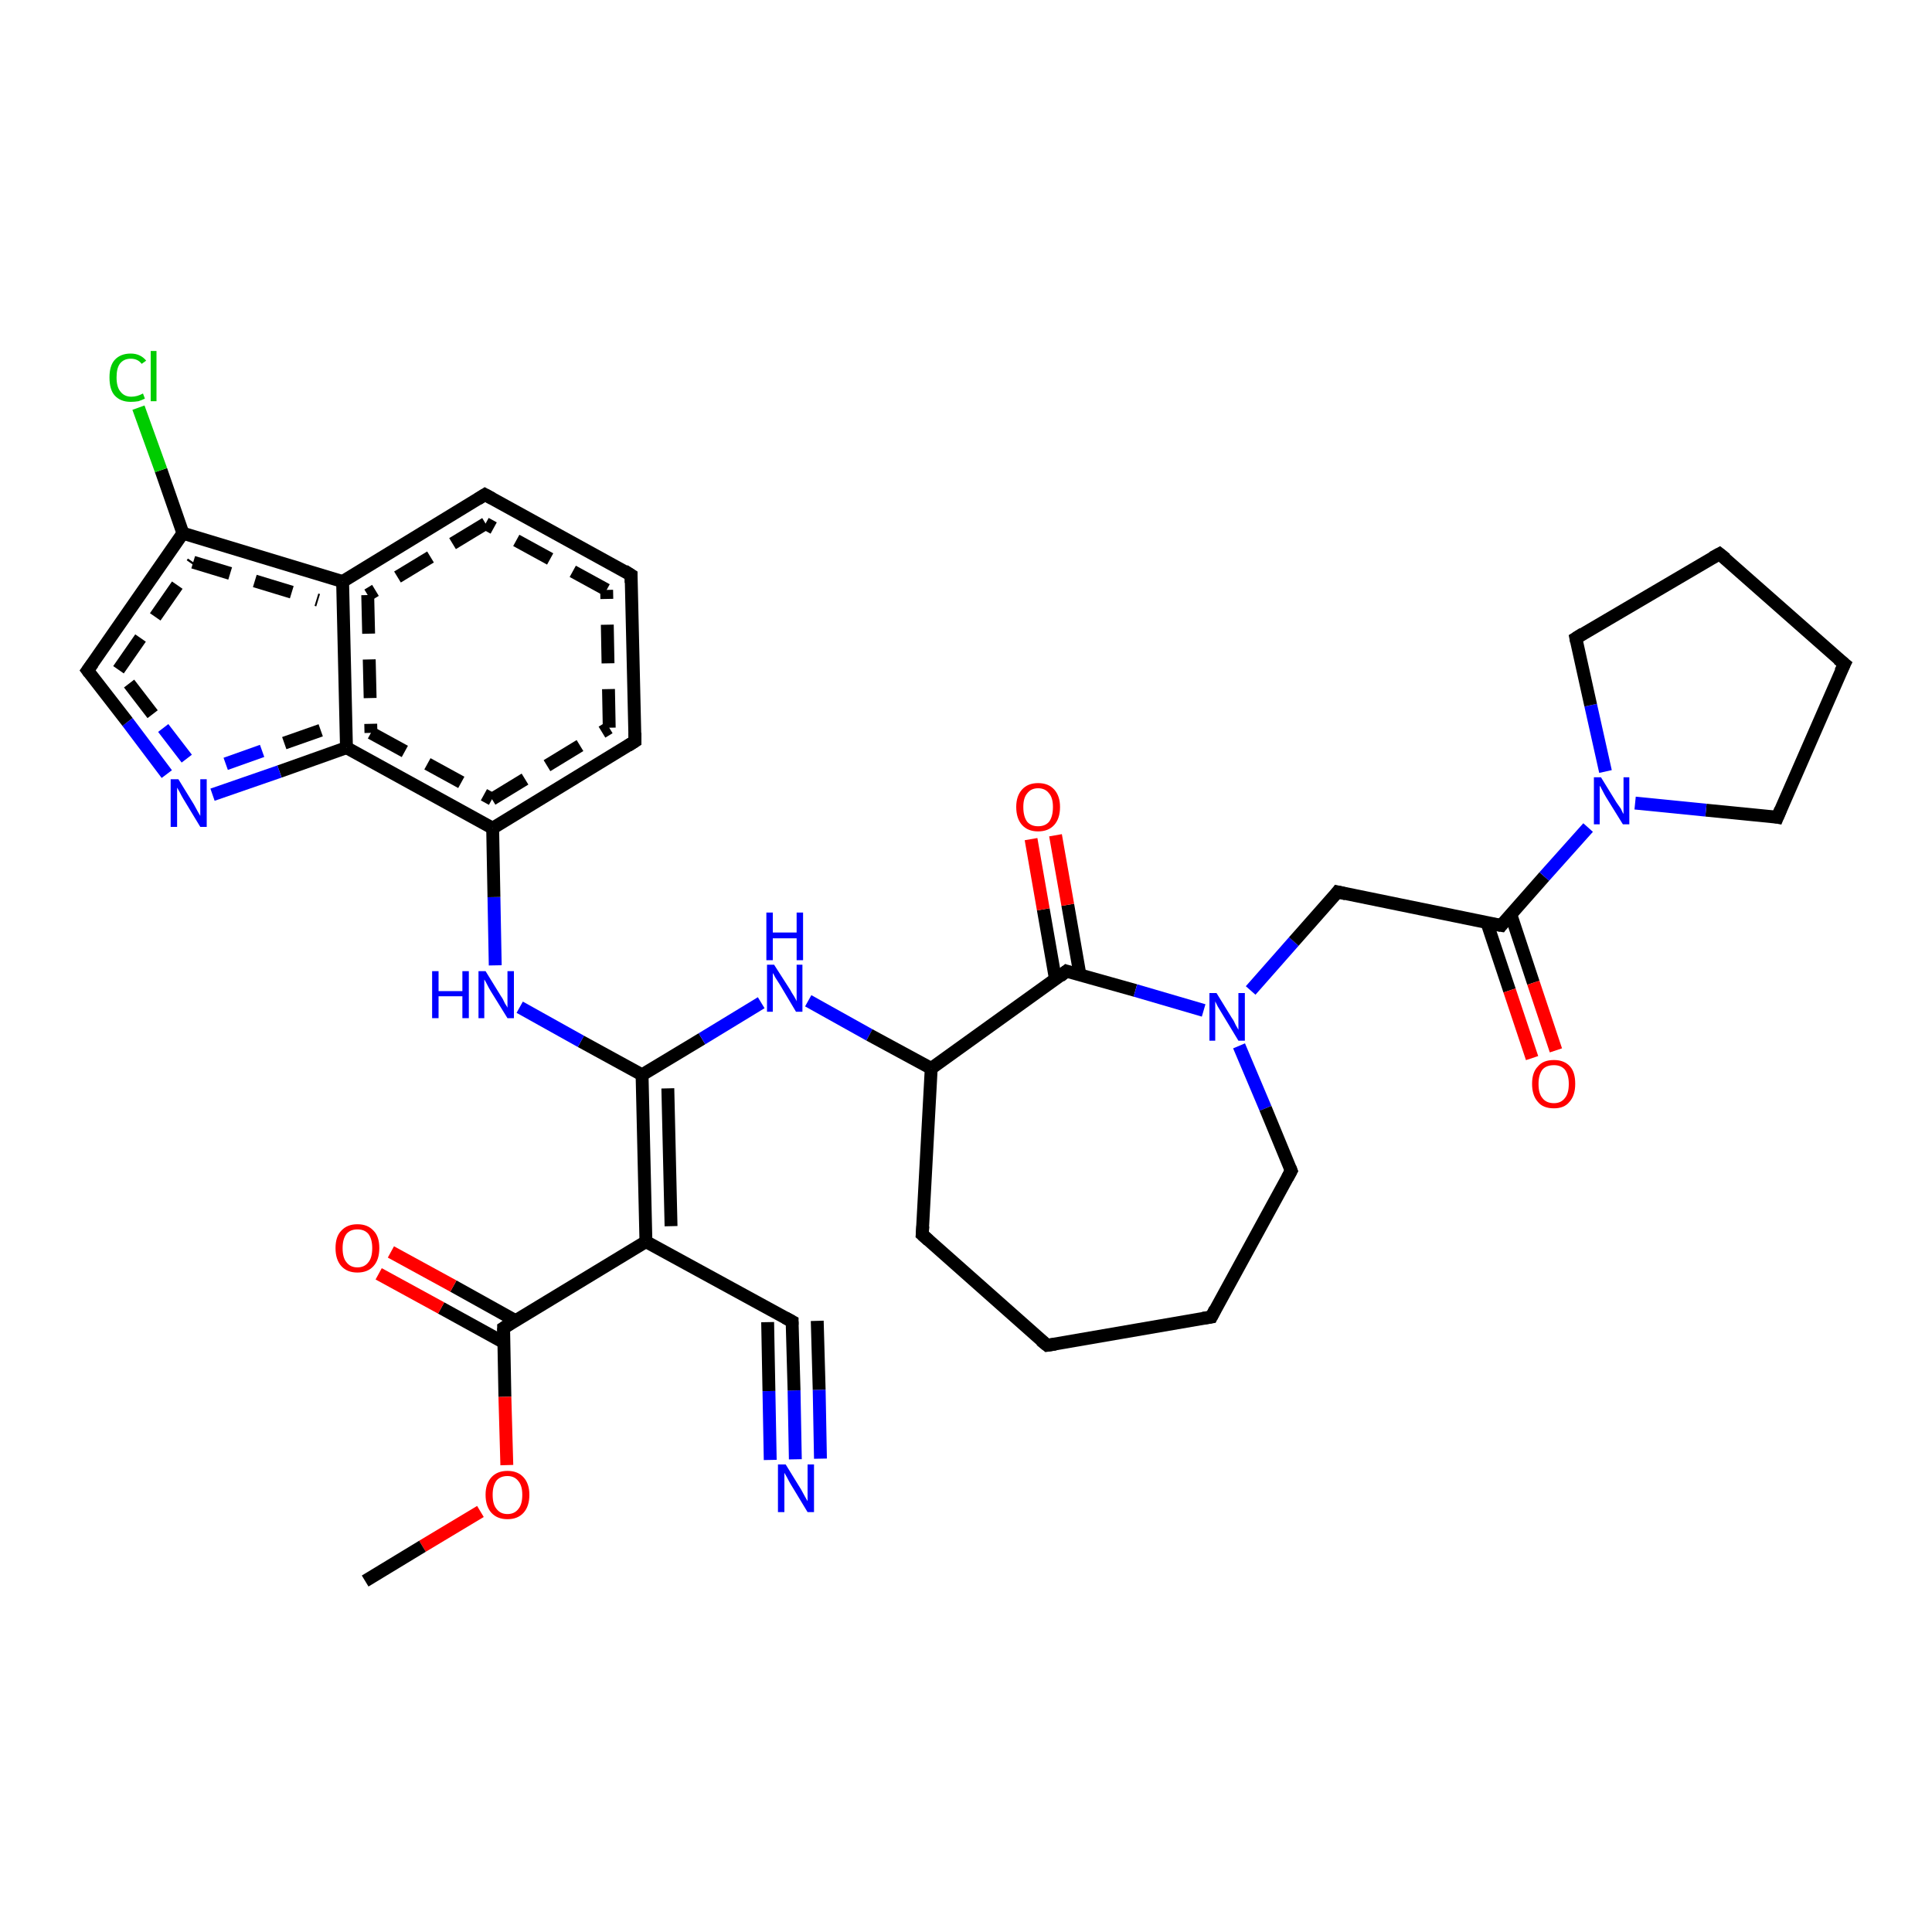 <?xml version='1.0' encoding='iso-8859-1'?>
<svg version='1.1' baseProfile='full'
              xmlns='http://www.w3.org/2000/svg'
                      xmlns:rdkit='http://www.rdkit.org/xml'
                      xmlns:xlink='http://www.w3.org/1999/xlink'
                  xml:space='preserve'
width='300px' height='300px' viewBox='0 0 300 300'>
<!-- END OF HEADER -->
<rect style='opacity:1.0;fill:#FFFFFF;stroke:none' width='300.0' height='300.0' x='0.0' y='0.0'> </rect>
<path class='bond-0 atom-0 atom-1' d='M 123.5,226.6 L 123.3,215.9' style='fill:none;fill-rule:evenodd;stroke:#0000FF;stroke-width:2.0px;stroke-linecap:butt;stroke-linejoin:miter;stroke-opacity:1' />
<path class='bond-0 atom-0 atom-1' d='M 123.3,215.9 L 123.0,205.2' style='fill:none;fill-rule:evenodd;stroke:#000000;stroke-width:2.0px;stroke-linecap:butt;stroke-linejoin:miter;stroke-opacity:1' />
<path class='bond-0 atom-0 atom-1' d='M 119.6,226.7 L 119.4,216.0' style='fill:none;fill-rule:evenodd;stroke:#0000FF;stroke-width:2.0px;stroke-linecap:butt;stroke-linejoin:miter;stroke-opacity:1' />
<path class='bond-0 atom-0 atom-1' d='M 119.4,216.0 L 119.2,205.3' style='fill:none;fill-rule:evenodd;stroke:#000000;stroke-width:2.0px;stroke-linecap:butt;stroke-linejoin:miter;stroke-opacity:1' />
<path class='bond-0 atom-0 atom-1' d='M 127.4,226.5 L 127.2,215.8' style='fill:none;fill-rule:evenodd;stroke:#0000FF;stroke-width:2.0px;stroke-linecap:butt;stroke-linejoin:miter;stroke-opacity:1' />
<path class='bond-0 atom-0 atom-1' d='M 127.2,215.8 L 126.9,205.1' style='fill:none;fill-rule:evenodd;stroke:#000000;stroke-width:2.0px;stroke-linecap:butt;stroke-linejoin:miter;stroke-opacity:1' />
<path class='bond-1 atom-1 atom-2' d='M 123.0,205.2 L 100.3,192.8' style='fill:none;fill-rule:evenodd;stroke:#000000;stroke-width:2.0px;stroke-linecap:butt;stroke-linejoin:miter;stroke-opacity:1' />
<path class='bond-2 atom-2 atom-3' d='M 100.3,192.8 L 78.2,206.2' style='fill:none;fill-rule:evenodd;stroke:#000000;stroke-width:2.0px;stroke-linecap:butt;stroke-linejoin:miter;stroke-opacity:1' />
<path class='bond-3 atom-3 atom-4' d='M 80.1,205.1 L 70.4,199.7' style='fill:none;fill-rule:evenodd;stroke:#000000;stroke-width:2.0px;stroke-linecap:butt;stroke-linejoin:miter;stroke-opacity:1' />
<path class='bond-3 atom-3 atom-4' d='M 70.4,199.7 L 60.7,194.4' style='fill:none;fill-rule:evenodd;stroke:#FF0000;stroke-width:2.0px;stroke-linecap:butt;stroke-linejoin:miter;stroke-opacity:1' />
<path class='bond-3 atom-3 atom-4' d='M 78.3,208.5 L 68.5,203.1' style='fill:none;fill-rule:evenodd;stroke:#000000;stroke-width:2.0px;stroke-linecap:butt;stroke-linejoin:miter;stroke-opacity:1' />
<path class='bond-3 atom-3 atom-4' d='M 68.5,203.1 L 58.8,197.8' style='fill:none;fill-rule:evenodd;stroke:#FF0000;stroke-width:2.0px;stroke-linecap:butt;stroke-linejoin:miter;stroke-opacity:1' />
<path class='bond-4 atom-3 atom-5' d='M 78.2,206.2 L 78.4,216.9' style='fill:none;fill-rule:evenodd;stroke:#000000;stroke-width:2.0px;stroke-linecap:butt;stroke-linejoin:miter;stroke-opacity:1' />
<path class='bond-4 atom-3 atom-5' d='M 78.4,216.9 L 78.7,227.5' style='fill:none;fill-rule:evenodd;stroke:#FF0000;stroke-width:2.0px;stroke-linecap:butt;stroke-linejoin:miter;stroke-opacity:1' />
<path class='bond-5 atom-5 atom-6' d='M 74.6,234.7 L 65.6,240.1' style='fill:none;fill-rule:evenodd;stroke:#FF0000;stroke-width:2.0px;stroke-linecap:butt;stroke-linejoin:miter;stroke-opacity:1' />
<path class='bond-5 atom-5 atom-6' d='M 65.6,240.1 L 56.7,245.5' style='fill:none;fill-rule:evenodd;stroke:#000000;stroke-width:2.0px;stroke-linecap:butt;stroke-linejoin:miter;stroke-opacity:1' />
<path class='bond-6 atom-2 atom-7' d='M 100.3,192.8 L 99.7,166.9' style='fill:none;fill-rule:evenodd;stroke:#000000;stroke-width:2.0px;stroke-linecap:butt;stroke-linejoin:miter;stroke-opacity:1' />
<path class='bond-6 atom-2 atom-7' d='M 104.2,190.4 L 103.7,169.0' style='fill:none;fill-rule:evenodd;stroke:#000000;stroke-width:2.0px;stroke-linecap:butt;stroke-linejoin:miter;stroke-opacity:1' />
<path class='bond-7 atom-7 atom-8' d='M 99.7,166.9 L 109.0,161.3' style='fill:none;fill-rule:evenodd;stroke:#000000;stroke-width:2.0px;stroke-linecap:butt;stroke-linejoin:miter;stroke-opacity:1' />
<path class='bond-7 atom-7 atom-8' d='M 109.0,161.3 L 118.2,155.7' style='fill:none;fill-rule:evenodd;stroke:#0000FF;stroke-width:2.0px;stroke-linecap:butt;stroke-linejoin:miter;stroke-opacity:1' />
<path class='bond-8 atom-8 atom-9' d='M 125.5,155.4 L 135.0,160.7' style='fill:none;fill-rule:evenodd;stroke:#0000FF;stroke-width:2.0px;stroke-linecap:butt;stroke-linejoin:miter;stroke-opacity:1' />
<path class='bond-8 atom-8 atom-9' d='M 135.0,160.7 L 144.6,165.9' style='fill:none;fill-rule:evenodd;stroke:#000000;stroke-width:2.0px;stroke-linecap:butt;stroke-linejoin:miter;stroke-opacity:1' />
<path class='bond-9 atom-9 atom-10' d='M 144.6,165.9 L 165.6,150.8' style='fill:none;fill-rule:evenodd;stroke:#000000;stroke-width:2.0px;stroke-linecap:butt;stroke-linejoin:miter;stroke-opacity:1' />
<path class='bond-10 atom-10 atom-11' d='M 167.7,151.4 L 165.8,140.5' style='fill:none;fill-rule:evenodd;stroke:#000000;stroke-width:2.0px;stroke-linecap:butt;stroke-linejoin:miter;stroke-opacity:1' />
<path class='bond-10 atom-10 atom-11' d='M 165.8,140.5 L 163.9,129.7' style='fill:none;fill-rule:evenodd;stroke:#FF0000;stroke-width:2.0px;stroke-linecap:butt;stroke-linejoin:miter;stroke-opacity:1' />
<path class='bond-10 atom-10 atom-11' d='M 163.9,152.1 L 162.0,141.2' style='fill:none;fill-rule:evenodd;stroke:#000000;stroke-width:2.0px;stroke-linecap:butt;stroke-linejoin:miter;stroke-opacity:1' />
<path class='bond-10 atom-10 atom-11' d='M 162.0,141.2 L 160.1,130.3' style='fill:none;fill-rule:evenodd;stroke:#FF0000;stroke-width:2.0px;stroke-linecap:butt;stroke-linejoin:miter;stroke-opacity:1' />
<path class='bond-11 atom-10 atom-12' d='M 165.6,150.8 L 176.3,153.8' style='fill:none;fill-rule:evenodd;stroke:#000000;stroke-width:2.0px;stroke-linecap:butt;stroke-linejoin:miter;stroke-opacity:1' />
<path class='bond-11 atom-10 atom-12' d='M 176.3,153.8 L 186.9,156.9' style='fill:none;fill-rule:evenodd;stroke:#0000FF;stroke-width:2.0px;stroke-linecap:butt;stroke-linejoin:miter;stroke-opacity:1' />
<path class='bond-12 atom-12 atom-13' d='M 194.2,153.8 L 200.9,146.2' style='fill:none;fill-rule:evenodd;stroke:#0000FF;stroke-width:2.0px;stroke-linecap:butt;stroke-linejoin:miter;stroke-opacity:1' />
<path class='bond-12 atom-12 atom-13' d='M 200.9,146.2 L 207.7,138.5' style='fill:none;fill-rule:evenodd;stroke:#000000;stroke-width:2.0px;stroke-linecap:butt;stroke-linejoin:miter;stroke-opacity:1' />
<path class='bond-13 atom-13 atom-14' d='M 207.7,138.5 L 233.1,143.7' style='fill:none;fill-rule:evenodd;stroke:#000000;stroke-width:2.0px;stroke-linecap:butt;stroke-linejoin:miter;stroke-opacity:1' />
<path class='bond-14 atom-14 atom-15' d='M 230.9,143.3 L 234.4,153.8' style='fill:none;fill-rule:evenodd;stroke:#000000;stroke-width:2.0px;stroke-linecap:butt;stroke-linejoin:miter;stroke-opacity:1' />
<path class='bond-14 atom-14 atom-15' d='M 234.4,153.8 L 237.9,164.3' style='fill:none;fill-rule:evenodd;stroke:#FF0000;stroke-width:2.0px;stroke-linecap:butt;stroke-linejoin:miter;stroke-opacity:1' />
<path class='bond-14 atom-14 atom-15' d='M 234.6,142.0 L 238.1,152.6' style='fill:none;fill-rule:evenodd;stroke:#000000;stroke-width:2.0px;stroke-linecap:butt;stroke-linejoin:miter;stroke-opacity:1' />
<path class='bond-14 atom-14 atom-15' d='M 238.1,152.6 L 241.6,163.1' style='fill:none;fill-rule:evenodd;stroke:#FF0000;stroke-width:2.0px;stroke-linecap:butt;stroke-linejoin:miter;stroke-opacity:1' />
<path class='bond-15 atom-14 atom-16' d='M 233.1,143.7 L 239.8,136.1' style='fill:none;fill-rule:evenodd;stroke:#000000;stroke-width:2.0px;stroke-linecap:butt;stroke-linejoin:miter;stroke-opacity:1' />
<path class='bond-15 atom-14 atom-16' d='M 239.8,136.1 L 246.6,128.5' style='fill:none;fill-rule:evenodd;stroke:#0000FF;stroke-width:2.0px;stroke-linecap:butt;stroke-linejoin:miter;stroke-opacity:1' />
<path class='bond-16 atom-16 atom-17' d='M 249.3,119.8 L 247.0,109.5' style='fill:none;fill-rule:evenodd;stroke:#0000FF;stroke-width:2.0px;stroke-linecap:butt;stroke-linejoin:miter;stroke-opacity:1' />
<path class='bond-16 atom-16 atom-17' d='M 247.0,109.5 L 244.7,99.1' style='fill:none;fill-rule:evenodd;stroke:#000000;stroke-width:2.0px;stroke-linecap:butt;stroke-linejoin:miter;stroke-opacity:1' />
<path class='bond-17 atom-17 atom-18' d='M 244.7,99.1 L 267.0,86.0' style='fill:none;fill-rule:evenodd;stroke:#000000;stroke-width:2.0px;stroke-linecap:butt;stroke-linejoin:miter;stroke-opacity:1' />
<path class='bond-18 atom-18 atom-19' d='M 267.0,86.0 L 286.4,103.1' style='fill:none;fill-rule:evenodd;stroke:#000000;stroke-width:2.0px;stroke-linecap:butt;stroke-linejoin:miter;stroke-opacity:1' />
<path class='bond-19 atom-19 atom-20' d='M 286.4,103.1 L 276.0,126.9' style='fill:none;fill-rule:evenodd;stroke:#000000;stroke-width:2.0px;stroke-linecap:butt;stroke-linejoin:miter;stroke-opacity:1' />
<path class='bond-20 atom-12 atom-21' d='M 192.4,162.4 L 196.5,172.1' style='fill:none;fill-rule:evenodd;stroke:#0000FF;stroke-width:2.0px;stroke-linecap:butt;stroke-linejoin:miter;stroke-opacity:1' />
<path class='bond-20 atom-12 atom-21' d='M 196.5,172.1 L 200.5,181.8' style='fill:none;fill-rule:evenodd;stroke:#000000;stroke-width:2.0px;stroke-linecap:butt;stroke-linejoin:miter;stroke-opacity:1' />
<path class='bond-21 atom-21 atom-22' d='M 200.5,181.8 L 188.1,204.5' style='fill:none;fill-rule:evenodd;stroke:#000000;stroke-width:2.0px;stroke-linecap:butt;stroke-linejoin:miter;stroke-opacity:1' />
<path class='bond-22 atom-22 atom-23' d='M 188.1,204.5 L 162.6,208.9' style='fill:none;fill-rule:evenodd;stroke:#000000;stroke-width:2.0px;stroke-linecap:butt;stroke-linejoin:miter;stroke-opacity:1' />
<path class='bond-23 atom-23 atom-24' d='M 162.6,208.9 L 143.2,191.7' style='fill:none;fill-rule:evenodd;stroke:#000000;stroke-width:2.0px;stroke-linecap:butt;stroke-linejoin:miter;stroke-opacity:1' />
<path class='bond-24 atom-7 atom-25' d='M 99.7,166.9 L 90.2,161.7' style='fill:none;fill-rule:evenodd;stroke:#000000;stroke-width:2.0px;stroke-linecap:butt;stroke-linejoin:miter;stroke-opacity:1' />
<path class='bond-24 atom-7 atom-25' d='M 90.2,161.7 L 80.7,156.4' style='fill:none;fill-rule:evenodd;stroke:#0000FF;stroke-width:2.0px;stroke-linecap:butt;stroke-linejoin:miter;stroke-opacity:1' />
<path class='bond-25 atom-25 atom-26' d='M 76.9,149.9 L 76.7,139.3' style='fill:none;fill-rule:evenodd;stroke:#0000FF;stroke-width:2.0px;stroke-linecap:butt;stroke-linejoin:miter;stroke-opacity:1' />
<path class='bond-25 atom-25 atom-26' d='M 76.7,139.3 L 76.5,128.6' style='fill:none;fill-rule:evenodd;stroke:#000000;stroke-width:2.0px;stroke-linecap:butt;stroke-linejoin:miter;stroke-opacity:1' />
<path class='bond-26 atom-26 atom-27' d='M 76.5,128.6 L 98.6,115.1' style='fill:none;fill-rule:evenodd;stroke:#000000;stroke-width:2.0px;stroke-linecap:butt;stroke-linejoin:miter;stroke-opacity:1' />
<path class='bond-26 atom-26 atom-27' d='M 76.4,124.1 L 94.6,113.0' style='fill:none;fill-rule:evenodd;stroke:#000000;stroke-width:2.0px;stroke-linecap:butt;stroke-linejoin:miter;stroke-opacity:1;stroke-dasharray:6,4' />
<path class='bond-27 atom-27 atom-28' d='M 98.6,115.1 L 98.0,89.3' style='fill:none;fill-rule:evenodd;stroke:#000000;stroke-width:2.0px;stroke-linecap:butt;stroke-linejoin:miter;stroke-opacity:1' />
<path class='bond-27 atom-27 atom-28' d='M 94.6,113.0 L 94.2,91.6' style='fill:none;fill-rule:evenodd;stroke:#000000;stroke-width:2.0px;stroke-linecap:butt;stroke-linejoin:miter;stroke-opacity:1;stroke-dasharray:6,4' />
<path class='bond-28 atom-28 atom-29' d='M 98.0,89.3 L 75.3,76.8' style='fill:none;fill-rule:evenodd;stroke:#000000;stroke-width:2.0px;stroke-linecap:butt;stroke-linejoin:miter;stroke-opacity:1' />
<path class='bond-28 atom-28 atom-29' d='M 94.2,91.6 L 75.4,81.3' style='fill:none;fill-rule:evenodd;stroke:#000000;stroke-width:2.0px;stroke-linecap:butt;stroke-linejoin:miter;stroke-opacity:1;stroke-dasharray:6,4' />
<path class='bond-29 atom-29 atom-30' d='M 75.3,76.8 L 53.2,90.3' style='fill:none;fill-rule:evenodd;stroke:#000000;stroke-width:2.0px;stroke-linecap:butt;stroke-linejoin:miter;stroke-opacity:1' />
<path class='bond-29 atom-29 atom-30' d='M 75.4,81.3 L 57.1,92.4' style='fill:none;fill-rule:evenodd;stroke:#000000;stroke-width:2.0px;stroke-linecap:butt;stroke-linejoin:miter;stroke-opacity:1;stroke-dasharray:6,4' />
<path class='bond-30 atom-30 atom-31' d='M 53.2,90.3 L 53.8,116.1' style='fill:none;fill-rule:evenodd;stroke:#000000;stroke-width:2.0px;stroke-linecap:butt;stroke-linejoin:miter;stroke-opacity:1' />
<path class='bond-30 atom-30 atom-31' d='M 57.1,92.4 L 57.6,113.8' style='fill:none;fill-rule:evenodd;stroke:#000000;stroke-width:2.0px;stroke-linecap:butt;stroke-linejoin:miter;stroke-opacity:1;stroke-dasharray:6,4' />
<path class='bond-31 atom-31 atom-32' d='M 53.8,116.1 L 43.4,119.8' style='fill:none;fill-rule:evenodd;stroke:#000000;stroke-width:2.0px;stroke-linecap:butt;stroke-linejoin:miter;stroke-opacity:1' />
<path class='bond-31 atom-31 atom-32' d='M 43.4,119.8 L 33.0,123.4' style='fill:none;fill-rule:evenodd;stroke:#0000FF;stroke-width:2.0px;stroke-linecap:butt;stroke-linejoin:miter;stroke-opacity:1' />
<path class='bond-31 atom-31 atom-32' d='M 49.8,113.4 L 40.7,116.6' style='fill:none;fill-rule:evenodd;stroke:#000000;stroke-width:2.0px;stroke-linecap:butt;stroke-linejoin:miter;stroke-opacity:1;stroke-dasharray:6,4' />
<path class='bond-31 atom-31 atom-32' d='M 40.7,116.6 L 31.7,119.8' style='fill:none;fill-rule:evenodd;stroke:#0000FF;stroke-width:2.0px;stroke-linecap:butt;stroke-linejoin:miter;stroke-opacity:1;stroke-dasharray:6,4' />
<path class='bond-32 atom-32 atom-33' d='M 25.9,120.2 L 19.8,112.1' style='fill:none;fill-rule:evenodd;stroke:#0000FF;stroke-width:2.0px;stroke-linecap:butt;stroke-linejoin:miter;stroke-opacity:1' />
<path class='bond-32 atom-32 atom-33' d='M 19.8,112.1 L 13.6,104.1' style='fill:none;fill-rule:evenodd;stroke:#000000;stroke-width:2.0px;stroke-linecap:butt;stroke-linejoin:miter;stroke-opacity:1' />
<path class='bond-32 atom-32 atom-33' d='M 29.0,117.8 L 23.7,110.9' style='fill:none;fill-rule:evenodd;stroke:#0000FF;stroke-width:2.0px;stroke-linecap:butt;stroke-linejoin:miter;stroke-opacity:1;stroke-dasharray:6,4' />
<path class='bond-32 atom-32 atom-33' d='M 23.7,110.9 L 18.4,104.0' style='fill:none;fill-rule:evenodd;stroke:#000000;stroke-width:2.0px;stroke-linecap:butt;stroke-linejoin:miter;stroke-opacity:1;stroke-dasharray:6,4' />
<path class='bond-33 atom-33 atom-34' d='M 13.6,104.1 L 28.4,82.8' style='fill:none;fill-rule:evenodd;stroke:#000000;stroke-width:2.0px;stroke-linecap:butt;stroke-linejoin:miter;stroke-opacity:1' />
<path class='bond-33 atom-33 atom-34' d='M 18.4,104.0 L 30.0,87.3' style='fill:none;fill-rule:evenodd;stroke:#000000;stroke-width:2.0px;stroke-linecap:butt;stroke-linejoin:miter;stroke-opacity:1;stroke-dasharray:6,4' />
<path class='bond-34 atom-34 atom-35' d='M 28.4,82.8 L 25.0,73.0' style='fill:none;fill-rule:evenodd;stroke:#000000;stroke-width:2.0px;stroke-linecap:butt;stroke-linejoin:miter;stroke-opacity:1' />
<path class='bond-34 atom-34 atom-35' d='M 25.0,73.0 L 21.5,63.3' style='fill:none;fill-rule:evenodd;stroke:#00CC00;stroke-width:2.0px;stroke-linecap:butt;stroke-linejoin:miter;stroke-opacity:1' />
<path class='bond-35 atom-20 atom-16' d='M 276.0,126.9 L 264.9,125.8' style='fill:none;fill-rule:evenodd;stroke:#000000;stroke-width:2.0px;stroke-linecap:butt;stroke-linejoin:miter;stroke-opacity:1' />
<path class='bond-35 atom-20 atom-16' d='M 264.9,125.8 L 253.9,124.7' style='fill:none;fill-rule:evenodd;stroke:#0000FF;stroke-width:2.0px;stroke-linecap:butt;stroke-linejoin:miter;stroke-opacity:1' />
<path class='bond-36 atom-24 atom-9' d='M 143.2,191.7 L 144.6,165.9' style='fill:none;fill-rule:evenodd;stroke:#000000;stroke-width:2.0px;stroke-linecap:butt;stroke-linejoin:miter;stroke-opacity:1' />
<path class='bond-37 atom-31 atom-26' d='M 53.8,116.1 L 76.5,128.6' style='fill:none;fill-rule:evenodd;stroke:#000000;stroke-width:2.0px;stroke-linecap:butt;stroke-linejoin:miter;stroke-opacity:1' />
<path class='bond-37 atom-31 atom-26' d='M 57.6,113.8 L 76.4,124.1' style='fill:none;fill-rule:evenodd;stroke:#000000;stroke-width:2.0px;stroke-linecap:butt;stroke-linejoin:miter;stroke-opacity:1;stroke-dasharray:6,4' />
<path class='bond-38 atom-34 atom-30' d='M 28.4,82.8 L 53.2,90.3' style='fill:none;fill-rule:evenodd;stroke:#000000;stroke-width:2.0px;stroke-linecap:butt;stroke-linejoin:miter;stroke-opacity:1' />
<path class='bond-38 atom-34 atom-30' d='M 30.0,87.3 L 49.4,93.2' style='fill:none;fill-rule:evenodd;stroke:#000000;stroke-width:2.0px;stroke-linecap:butt;stroke-linejoin:miter;stroke-opacity:1;stroke-dasharray:6,4' />
<path d='M 123.0,205.7 L 123.0,205.2 L 121.9,204.6' style='fill:none;stroke:#000000;stroke-width:2.0px;stroke-linecap:butt;stroke-linejoin:miter;stroke-opacity:1;' />
<path d='M 79.3,205.5 L 78.2,206.2 L 78.2,206.8' style='fill:none;stroke:#000000;stroke-width:2.0px;stroke-linecap:butt;stroke-linejoin:miter;stroke-opacity:1;' />
<path d='M 164.6,151.6 L 165.6,150.8 L 166.2,151.0' style='fill:none;stroke:#000000;stroke-width:2.0px;stroke-linecap:butt;stroke-linejoin:miter;stroke-opacity:1;' />
<path d='M 207.4,138.9 L 207.7,138.5 L 209.0,138.8' style='fill:none;stroke:#000000;stroke-width:2.0px;stroke-linecap:butt;stroke-linejoin:miter;stroke-opacity:1;' />
<path d='M 231.8,143.5 L 233.1,143.7 L 233.4,143.3' style='fill:none;stroke:#000000;stroke-width:2.0px;stroke-linecap:butt;stroke-linejoin:miter;stroke-opacity:1;' />
<path d='M 244.8,99.6 L 244.7,99.1 L 245.8,98.4' style='fill:none;stroke:#000000;stroke-width:2.0px;stroke-linecap:butt;stroke-linejoin:miter;stroke-opacity:1;' />
<path d='M 265.9,86.6 L 267.0,86.0 L 268.0,86.8' style='fill:none;stroke:#000000;stroke-width:2.0px;stroke-linecap:butt;stroke-linejoin:miter;stroke-opacity:1;' />
<path d='M 285.4,102.3 L 286.4,103.1 L 285.8,104.3' style='fill:none;stroke:#000000;stroke-width:2.0px;stroke-linecap:butt;stroke-linejoin:miter;stroke-opacity:1;' />
<path d='M 276.5,125.7 L 276.0,126.9 L 275.5,126.8' style='fill:none;stroke:#000000;stroke-width:2.0px;stroke-linecap:butt;stroke-linejoin:miter;stroke-opacity:1;' />
<path d='M 200.3,181.3 L 200.5,181.8 L 199.9,182.9' style='fill:none;stroke:#000000;stroke-width:2.0px;stroke-linecap:butt;stroke-linejoin:miter;stroke-opacity:1;' />
<path d='M 188.7,203.3 L 188.1,204.5 L 186.8,204.7' style='fill:none;stroke:#000000;stroke-width:2.0px;stroke-linecap:butt;stroke-linejoin:miter;stroke-opacity:1;' />
<path d='M 163.9,208.7 L 162.6,208.9 L 161.6,208.1' style='fill:none;stroke:#000000;stroke-width:2.0px;stroke-linecap:butt;stroke-linejoin:miter;stroke-opacity:1;' />
<path d='M 144.2,192.6 L 143.2,191.7 L 143.3,190.4' style='fill:none;stroke:#000000;stroke-width:2.0px;stroke-linecap:butt;stroke-linejoin:miter;stroke-opacity:1;' />
<path d='M 97.5,115.8 L 98.6,115.1 L 98.6,113.8' style='fill:none;stroke:#000000;stroke-width:2.0px;stroke-linecap:butt;stroke-linejoin:miter;stroke-opacity:1;' />
<path d='M 98.0,90.5 L 98.0,89.3 L 96.9,88.6' style='fill:none;stroke:#000000;stroke-width:2.0px;stroke-linecap:butt;stroke-linejoin:miter;stroke-opacity:1;' />
<path d='M 76.4,77.4 L 75.3,76.8 L 74.2,77.5' style='fill:none;stroke:#000000;stroke-width:2.0px;stroke-linecap:butt;stroke-linejoin:miter;stroke-opacity:1;' />
<path d='M 13.9,104.5 L 13.6,104.1 L 14.4,103.0' style='fill:none;stroke:#000000;stroke-width:2.0px;stroke-linecap:butt;stroke-linejoin:miter;stroke-opacity:1;' />
<path class='atom-0' d='M 122.0 227.4
L 124.4 231.3
Q 124.6 231.7, 125.0 232.4
Q 125.4 233.1, 125.4 233.1
L 125.4 227.4
L 126.4 227.4
L 126.4 234.8
L 125.4 234.8
L 122.8 230.5
Q 122.5 230.0, 122.2 229.4
Q 121.9 228.9, 121.8 228.7
L 121.8 234.8
L 120.8 234.8
L 120.8 227.4
L 122.0 227.4
' fill='#0000FF'/>
<path class='atom-4' d='M 52.1 193.8
Q 52.1 192.0, 53.0 191.1
Q 53.9 190.1, 55.5 190.1
Q 57.1 190.1, 58.0 191.1
Q 58.9 192.0, 58.9 193.8
Q 58.9 195.6, 58.0 196.6
Q 57.1 197.6, 55.5 197.6
Q 53.9 197.6, 53.0 196.6
Q 52.1 195.6, 52.1 193.8
M 55.5 196.8
Q 56.6 196.8, 57.2 196.0
Q 57.8 195.3, 57.8 193.8
Q 57.8 192.4, 57.2 191.6
Q 56.6 190.9, 55.5 190.9
Q 54.4 190.9, 53.8 191.6
Q 53.2 192.4, 53.2 193.8
Q 53.2 195.3, 53.8 196.0
Q 54.4 196.8, 55.5 196.8
' fill='#FF0000'/>
<path class='atom-5' d='M 75.4 232.1
Q 75.4 230.4, 76.3 229.4
Q 77.2 228.4, 78.8 228.4
Q 80.4 228.4, 81.3 229.4
Q 82.2 230.4, 82.2 232.1
Q 82.2 233.9, 81.3 234.9
Q 80.4 235.9, 78.8 235.9
Q 77.2 235.9, 76.3 234.9
Q 75.4 233.9, 75.4 232.1
M 78.8 235.1
Q 79.9 235.1, 80.5 234.3
Q 81.1 233.6, 81.1 232.1
Q 81.1 230.7, 80.5 230.0
Q 79.9 229.2, 78.8 229.2
Q 77.7 229.2, 77.1 229.9
Q 76.5 230.7, 76.5 232.1
Q 76.5 233.6, 77.1 234.3
Q 77.7 235.1, 78.8 235.1
' fill='#FF0000'/>
<path class='atom-8' d='M 120.2 149.8
L 122.7 153.7
Q 122.9 154.1, 123.3 154.7
Q 123.7 155.4, 123.7 155.5
L 123.7 149.8
L 124.6 149.8
L 124.6 157.1
L 123.6 157.1
L 121.1 152.9
Q 120.8 152.4, 120.4 151.8
Q 120.1 151.2, 120.0 151.1
L 120.0 157.1
L 119.1 157.1
L 119.1 149.8
L 120.2 149.8
' fill='#0000FF'/>
<path class='atom-8' d='M 119.0 141.7
L 120.0 141.7
L 120.0 144.8
L 123.7 144.8
L 123.7 141.7
L 124.7 141.7
L 124.7 149.1
L 123.7 149.1
L 123.7 145.7
L 120.0 145.7
L 120.0 149.1
L 119.0 149.1
L 119.0 141.7
' fill='#0000FF'/>
<path class='atom-11' d='M 157.8 125.3
Q 157.8 123.6, 158.7 122.6
Q 159.6 121.6, 161.2 121.6
Q 162.8 121.6, 163.7 122.6
Q 164.6 123.6, 164.6 125.3
Q 164.6 127.1, 163.7 128.1
Q 162.8 129.1, 161.2 129.1
Q 159.6 129.1, 158.7 128.1
Q 157.8 127.1, 157.8 125.3
M 161.2 128.3
Q 162.3 128.3, 162.9 127.6
Q 163.5 126.8, 163.5 125.3
Q 163.5 123.9, 162.9 123.2
Q 162.3 122.4, 161.2 122.4
Q 160.1 122.4, 159.5 123.2
Q 158.9 123.9, 158.9 125.3
Q 158.9 126.8, 159.5 127.6
Q 160.1 128.3, 161.2 128.3
' fill='#FF0000'/>
<path class='atom-12' d='M 188.9 154.2
L 191.3 158.1
Q 191.6 158.5, 191.9 159.2
Q 192.3 159.9, 192.3 159.9
L 192.3 154.2
L 193.3 154.2
L 193.3 161.6
L 192.3 161.6
L 189.7 157.3
Q 189.4 156.8, 189.1 156.3
Q 188.8 155.7, 188.7 155.5
L 188.7 161.6
L 187.8 161.6
L 187.8 154.2
L 188.9 154.2
' fill='#0000FF'/>
<path class='atom-15' d='M 237.9 168.3
Q 237.9 166.5, 238.8 165.6
Q 239.6 164.6, 241.3 164.6
Q 242.9 164.6, 243.8 165.6
Q 244.6 166.5, 244.6 168.3
Q 244.6 170.1, 243.7 171.1
Q 242.9 172.1, 241.3 172.1
Q 239.6 172.1, 238.8 171.1
Q 237.9 170.1, 237.9 168.3
M 241.3 171.3
Q 242.4 171.3, 243.0 170.5
Q 243.6 169.8, 243.6 168.3
Q 243.6 166.9, 243.0 166.1
Q 242.4 165.4, 241.3 165.4
Q 240.1 165.4, 239.5 166.1
Q 238.9 166.9, 238.9 168.3
Q 238.9 169.8, 239.5 170.5
Q 240.1 171.3, 241.3 171.3
' fill='#FF0000'/>
<path class='atom-16' d='M 248.6 120.7
L 251.0 124.6
Q 251.3 125.0, 251.7 125.6
Q 252.0 126.3, 252.1 126.4
L 252.1 120.7
L 253.0 120.7
L 253.0 128.0
L 252.0 128.0
L 249.4 123.8
Q 249.1 123.3, 248.8 122.7
Q 248.5 122.1, 248.4 122.0
L 248.4 128.0
L 247.5 128.0
L 247.5 120.7
L 248.6 120.7
' fill='#0000FF'/>
<path class='atom-25' d='M 67.1 150.8
L 68.1 150.8
L 68.1 153.9
L 71.8 153.9
L 71.8 150.8
L 72.8 150.8
L 72.8 158.1
L 71.8 158.1
L 71.8 154.7
L 68.1 154.7
L 68.1 158.1
L 67.1 158.1
L 67.1 150.8
' fill='#0000FF'/>
<path class='atom-25' d='M 75.4 150.8
L 77.8 154.7
Q 78.1 155.1, 78.4 155.8
Q 78.8 156.4, 78.8 156.5
L 78.8 150.8
L 79.8 150.8
L 79.8 158.1
L 78.8 158.1
L 76.2 153.9
Q 75.9 153.4, 75.6 152.8
Q 75.3 152.2, 75.2 152.1
L 75.2 158.1
L 74.3 158.1
L 74.3 150.8
L 75.4 150.8
' fill='#0000FF'/>
<path class='atom-32' d='M 27.7 121.0
L 30.1 124.9
Q 30.3 125.3, 30.7 126.0
Q 31.1 126.7, 31.1 126.7
L 31.1 121.0
L 32.1 121.0
L 32.1 128.4
L 31.1 128.4
L 28.5 124.1
Q 28.2 123.6, 27.9 123.0
Q 27.6 122.5, 27.5 122.3
L 27.5 128.4
L 26.5 128.4
L 26.5 121.0
L 27.7 121.0
' fill='#0000FF'/>
<path class='atom-35' d='M 17.0 58.6
Q 17.0 56.8, 17.8 55.9
Q 18.7 54.9, 20.3 54.9
Q 21.8 54.9, 22.7 56.0
L 22.0 56.5
Q 21.4 55.7, 20.3 55.7
Q 19.2 55.7, 18.6 56.5
Q 18.1 57.2, 18.1 58.6
Q 18.1 60.1, 18.7 60.8
Q 19.3 61.6, 20.4 61.6
Q 21.3 61.6, 22.2 61.1
L 22.5 61.9
Q 22.1 62.1, 21.5 62.3
Q 20.9 62.4, 20.3 62.4
Q 18.7 62.4, 17.8 61.4
Q 17.0 60.5, 17.0 58.6
' fill='#00CC00'/>
<path class='atom-35' d='M 23.4 54.5
L 24.3 54.5
L 24.3 62.3
L 23.4 62.3
L 23.4 54.5
' fill='#00CC00'/>
</svg>
